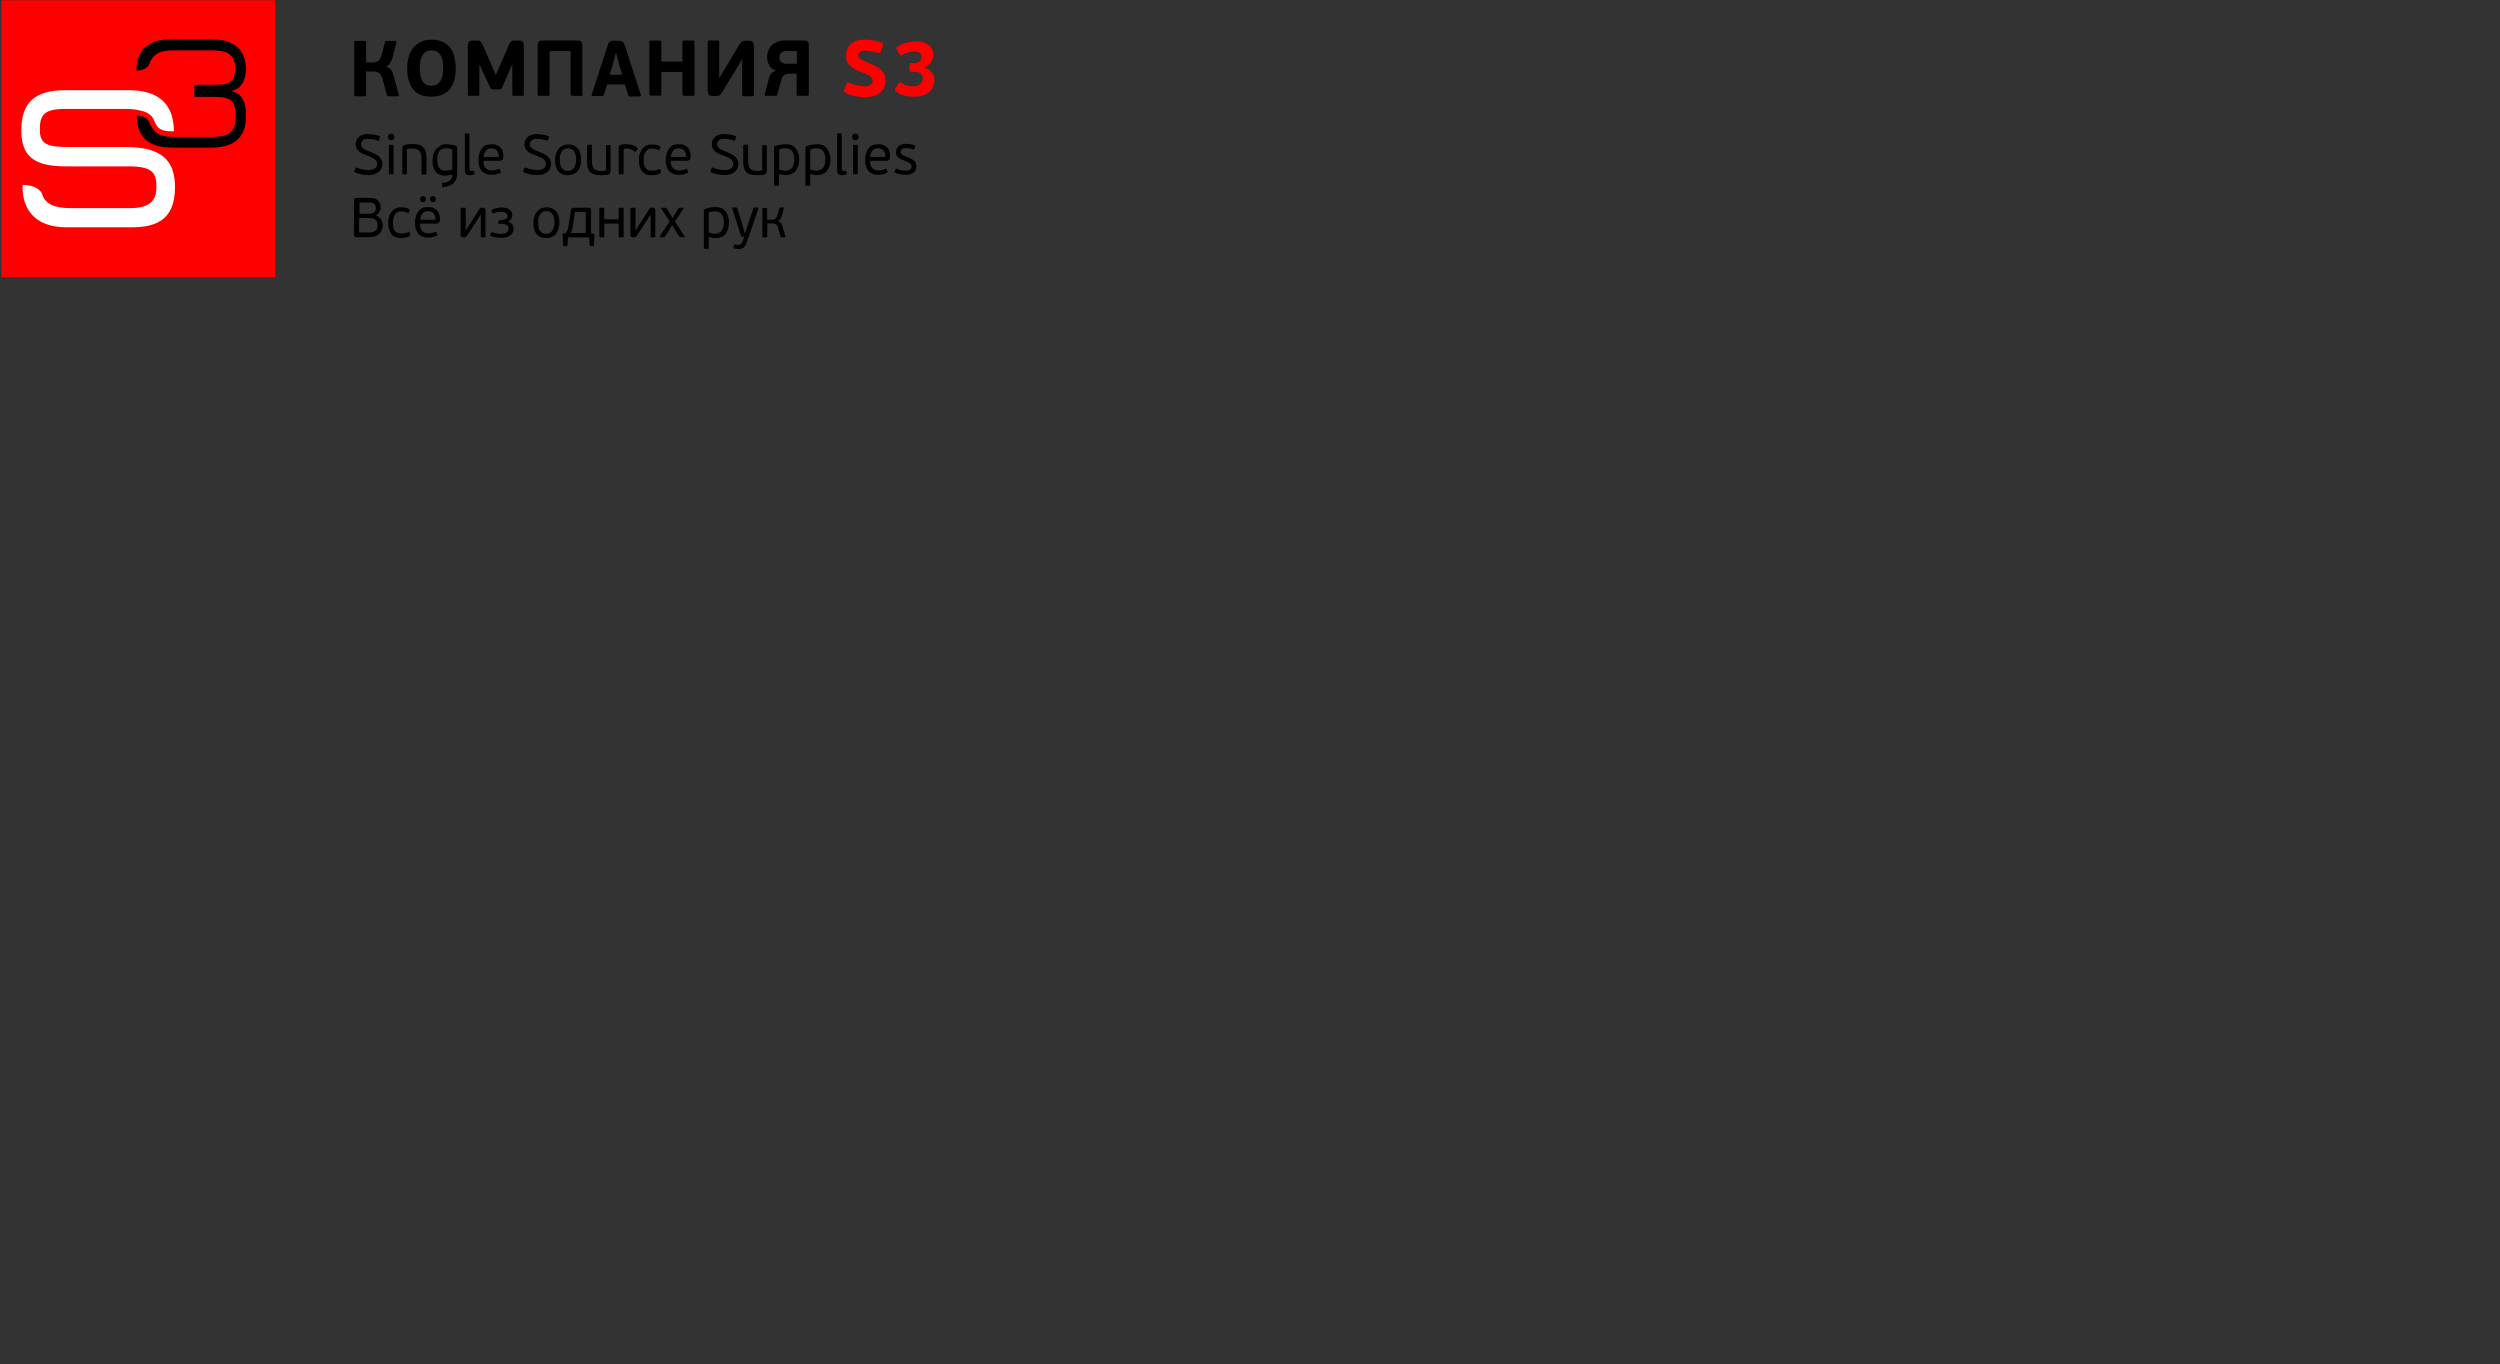 <?xml version="1.0" encoding="UTF-8" standalone="no"?>
<!-- Generator: Adobe Illustrator 23.0.0, SVG Export Plug-In . SVG Version: 6.00 Build 0)  -->

<svg
   version="1.1"
   x="0px"
   y="0px"
   viewBox="0 0 1594 870"
   style="enable-background:new 0 0 1594 870;"
   xml:space="preserve"
   id="svg108"
   sodipodi:docname="logo_v2.svg"
   inkscape:version="1.1.2 (b8e25be833, 2022-02-05)"
   xmlns:inkscape="http://www.inkscape.org/namespaces/inkscape"
   xmlns:sodipodi="http://sodipodi.sourceforge.net/DTD/sodipodi-0.dtd"
   xmlns="http://www.w3.org/2000/svg"
   xmlns:svg="http://www.w3.org/2000/svg"><rect x="0" y="0" width="1594" height="870" fill="#333333" stroke="none"/><sodipodi:namedview
   id="namedview58"
   pagecolor="#ffffff"
   bordercolor="#666666"
   borderopacity="1.0"
   inkscape:pageshadow="2"
   inkscape:pageopacity="0.0"
   inkscape:pagecheckerboard="0"
   showgrid="false"
   inkscape:zoom="1.6072773"
   inkscape:cx="519.82319"
   inkscape:cy="226.15886"
   inkscape:window-width="2560"
   inkscape:window-height="1361"
   inkscape:window-x="-9"
   inkscape:window-y="-9"
   inkscape:window-maximized="1"
   inkscape:current-layer="svg108" /><defs
   id="defs112" />
<style
   type="text/css"
   id="style2">
	.st0{fill:#FF0000;}
	.st1{fill:#FFFFFF;}
</style>
<g
   id="Layer_1">
</g>
<g
   id="Layer_2"
   transform="matrix(1.357,0,0,1.372,-299.194,-770.209)">
	<g
   id="g105">
		<g
   id="g25">
			<path
   d="m 401.8,592.3 c 0.6,0.2 1.2,0.5 1.6,0.8 0.4,0.3 0.8,0.6 1,1 0.3,0.4 0.5,0.8 0.6,1.2 0.2,0.5 0.3,0.9 0.5,1.5 l 2.3,8.5 c 0,0.1 0.1,0.3 0,0.5 0,0.2 -0.2,0.3 -0.5,0.3 H 403 c -0.1,0 -0.3,0 -0.4,-0.1 -0.1,0 -0.3,-0.2 -0.3,-0.4 l -2.2,-7.9 c -0.2,-0.6 -0.4,-1.2 -0.7,-1.6 -0.3,-0.4 -0.6,-0.7 -0.9,-0.9 -0.4,-0.2 -0.8,-0.4 -1.3,-0.5 -0.5,-0.1 -1.1,-0.1 -1.7,-0.1 h -3 v 10.9 c 0,0.3 0,0.4 -0.1,0.5 -0.1,0.1 -0.3,0.1 -0.5,0.1 h -4.3 c -0.2,0 -0.4,0 -0.5,-0.1 -0.1,-0.1 -0.2,-0.2 -0.2,-0.5 V 581 c 0,-0.3 0.1,-0.4 0.2,-0.5 0.1,-0.1 0.3,-0.1 0.5,-0.1 h 4.3 c 0.2,0 0.4,0 0.5,0.1 0.1,0.1 0.1,0.2 0.1,0.5 v 9.4 h 2.9 c 0.4,0 0.8,0 1.2,-0.1 0.4,-0.1 0.8,-0.2 1.2,-0.4 0.4,-0.2 0.8,-0.6 1.1,-1 0.3,-0.4 0.6,-1 0.8,-1.8 l 1.7,-6.2 c 0,-0.2 0.2,-0.4 0.3,-0.4 0.2,0 0.3,-0.1 0.4,-0.1 h 4.1 c 0.3,0 0.5,0.1 0.5,0.3 0,0.2 0,0.3 0,0.5 l -1.7,6.6 c -0.5,2.1 -1.5,3.6 -3.1,4.6 v -0.1 z"
   id="path5" />
			<path
   d="m 434.6,593 c 0,2.1 -0.2,4 -0.7,5.6 -0.5,1.6 -1.2,3 -2.1,4.2 -1,1.2 -2.2,2 -3.6,2.6 -1.4,0.6 -3.2,0.9 -5.1,0.9 -3.8,0 -6.6,-1.1 -8.5,-3.4 -1.8,-2.3 -2.8,-5.6 -2.8,-9.8 0,-2.1 0.3,-3.9 0.8,-5.6 0.5,-1.7 1.3,-3 2.3,-4.2 1,-1.1 2.2,-2 3.6,-2.6 1.4,-0.6 3,-0.9 4.7,-0.9 1.9,0 3.6,0.3 5,0.9 1.4,0.6 2.6,1.5 3.6,2.6 0.9,1.1 1.7,2.5 2.1,4.1 0.4,1.8 0.7,3.6 0.7,5.6 z m -5.9,0.1 c 0,-1.1 -0.1,-2.2 -0.2,-3.2 -0.2,-1 -0.4,-1.9 -0.9,-2.6 -0.4,-0.8 -1,-1.4 -1.7,-1.8 -0.7,-0.5 -1.6,-0.7 -2.8,-0.7 -0.9,0 -1.7,0.2 -2.4,0.6 -0.7,0.4 -1.3,1 -1.7,1.7 -0.5,0.7 -0.8,1.6 -1,2.6 -0.2,1 -0.3,2 -0.3,3.1 0,1.3 0.1,2.5 0.3,3.5 0.2,1 0.5,1.9 0.9,2.6 0.4,0.7 1,1.3 1.7,1.7 0.7,0.4 1.6,0.6 2.7,0.6 1.1,0 1.9,-0.2 2.6,-0.7 0.7,-0.5 1.3,-1.1 1.7,-1.8 0.4,-0.7 0.7,-1.6 0.9,-2.6 0.1,-0.9 0.2,-1.9 0.2,-3 z"
   id="path7" />
			<path
   d="m 461.4,591.2 h -0.2 l -1.5,3.4 -3,6.8 c -0.3,0.6 -0.5,1.1 -0.8,1.3 -0.3,0.2 -0.7,0.3 -1.3,0.3 h -2 c -0.6,0 -1,-0.1 -1.3,-0.3 -0.2,-0.2 -0.5,-0.6 -0.8,-1.3 l -2.3,-4.8 -2.3,-5 h -0.2 v 13.6 c 0,0.3 -0.1,0.6 -0.2,0.6 -0.1,0.1 -0.3,0.1 -0.7,0.1 h -3.7 c -0.3,0 -0.5,0 -0.6,-0.1 -0.1,-0.1 -0.2,-0.3 -0.2,-0.6 v -22.4 c 0,-0.9 0.2,-1.6 0.5,-2 0.4,-0.4 1,-0.6 1.8,-0.6 h 2.1 c 0.7,0 1.2,0.1 1.5,0.4 0.3,0.3 0.6,0.7 0.9,1.3 l 4,9 2.3,5.2 h 0.1 l 2.5,-5.7 3.7,-8.4 c 0.3,-0.7 0.6,-1.1 1,-1.4 0.4,-0.3 0.9,-0.4 1.7,-0.4 h 1.8 c 0.8,0 1.4,0.2 1.8,0.5 0.4,0.3 0.6,1 0.6,1.9 v 22.6 c 0,0.3 -0.1,0.6 -0.2,0.6 -0.1,0.1 -0.3,0.1 -0.7,0.1 H 462 c -0.3,0 -0.5,0 -0.6,-0.1 -0.1,-0.1 -0.2,-0.3 -0.2,-0.6 v -14 z"
   id="path9" />
			<path
   d="m 494.2,605.2 c 0,0.3 0,0.5 -0.1,0.6 -0.1,0.1 -0.3,0.1 -0.7,0.1 h -4 c -0.5,0 -0.8,-0.2 -0.8,-0.7 v -20.1 h -9.9 v 20.1 c 0,0.3 0,0.5 -0.1,0.6 -0.1,0.1 -0.3,0.1 -0.7,0.1 h -4 c -0.5,0 -0.8,-0.2 -0.8,-0.7 v -22.5 c 0,-0.9 0.2,-1.5 0.5,-1.9 0.4,-0.4 1,-0.6 1.8,-0.6 h 16.4 c 0.9,0 1.5,0.2 1.8,0.6 0.3,0.4 0.5,1 0.5,1.9 v 22.5 z"
   id="path11" />
			<path
   d="m 514.1,600.6 h -8.4 l -1.4,4.7 c -0.1,0.2 -0.2,0.4 -0.3,0.5 -0.1,0.1 -0.4,0.2 -0.7,0.2 H 499 c -0.3,0 -0.4,-0.1 -0.5,-0.2 -0.1,-0.1 -0.1,-0.3 0,-0.5 l 7.6,-23 c 0.1,-0.4 0.3,-0.8 0.4,-1 0.2,-0.3 0.3,-0.5 0.6,-0.6 0.2,-0.1 0.5,-0.2 0.7,-0.3 0.3,-0.1 0.6,-0.1 1,-0.1 h 2.2 c 0.4,0 0.8,0 1.1,0.1 0.3,0 0.5,0.1 0.8,0.3 0.2,0.1 0.4,0.4 0.6,0.6 0.2,0.3 0.3,0.6 0.5,1.1 l 7.6,23 c 0,0.1 0,0.3 0,0.5 0,0.2 -0.2,0.3 -0.5,0.3 h -4.4 c -0.3,0 -0.5,0 -0.7,-0.1 -0.2,-0.1 -0.3,-0.2 -0.4,-0.5 z m -7.1,-4.5 h 5.8 l -1.4,-4.7 -1.4,-5.3 h -0.2 l -1.4,5.3 z"
   id="path13" />
			<path
   d="m 546.6,605.8 c -0.1,0.1 -0.3,0.1 -0.7,0.1 H 542 c -0.3,0 -0.5,-0.1 -0.7,-0.2 -0.1,-0.1 -0.2,-0.3 -0.2,-0.6 v -10.3 h -9.9 v 10.3 c 0,0.3 -0.1,0.5 -0.2,0.6 -0.1,0.1 -0.3,0.1 -0.7,0.1 h -3.9 c -0.3,0 -0.5,-0.1 -0.6,-0.2 -0.1,-0.1 -0.2,-0.3 -0.2,-0.6 v -24 c 0,-0.3 0.1,-0.5 0.2,-0.6 0.1,-0.1 0.3,-0.2 0.6,-0.2 h 3.9 c 0.4,0 0.6,0 0.7,0.1 0.1,0.1 0.2,0.3 0.2,0.6 v 9.1 h 9.9 v -9 c 0,-0.3 0.1,-0.5 0.2,-0.6 0.1,-0.1 0.3,-0.2 0.7,-0.2 h 3.9 c 0.4,0 0.6,0 0.7,0.1 0.1,0.1 0.2,0.3 0.2,0.6 V 605 c -0.1,0.5 -0.1,0.7 -0.2,0.8 z"
   id="path15" />
			<path
   d="m 569.2,588.8 -3.3,5.5 -6.2,10.1 c -0.2,0.3 -0.4,0.6 -0.6,0.8 -0.2,0.2 -0.4,0.4 -0.6,0.5 -0.2,0.1 -0.4,0.2 -0.7,0.2 -0.3,0 -0.6,0.1 -0.9,0.1 h -1.5 c -1,0 -1.6,-0.2 -1.9,-0.7 -0.3,-0.5 -0.5,-1.1 -0.5,-1.9 v -22.5 c 0,-0.5 0.3,-0.7 0.8,-0.7 h 3.9 c 0.3,0 0.6,0 0.6,0.1 0.1,0.1 0.1,0.3 0.1,0.6 v 16.5 h 0.2 l 3.1,-5.1 6.3,-10.4 c 0.2,-0.3 0.4,-0.6 0.6,-0.8 0.2,-0.2 0.4,-0.4 0.6,-0.5 0.2,-0.1 0.4,-0.2 0.7,-0.2 0.2,0 0.6,-0.1 0.9,-0.1 h 1.5 c 0.9,0 1.5,0.2 1.9,0.6 0.3,0.4 0.5,1 0.5,2 v 22.5 c 0,0.5 -0.3,0.7 -0.8,0.7 H 570 c -0.3,0 -0.6,0 -0.7,-0.1 -0.1,-0.1 -0.1,-0.3 -0.1,-0.6 v -16.5 0 z"
   id="path17" />
			<path
   d="m 594.9,595.6 h -3.4 c -1.1,0 -2,0.2 -2.6,0.7 -0.6,0.5 -1.1,1.3 -1.4,2.5 -0.1,0.3 -0.2,0.8 -0.4,1.4 -0.1,0.6 -0.3,1.2 -0.5,1.8 -0.2,0.6 -0.3,1.2 -0.5,1.8 -0.1,0.6 -0.3,1.1 -0.3,1.4 -0.1,0.4 -0.3,0.6 -0.6,0.6 -0.3,0.1 -0.6,0.1 -0.9,0.1 h -4 c -0.4,0 -0.6,-0.1 -0.6,-0.4 0,-0.1 0,-0.2 0.1,-0.4 l 1.9,-7.1 c 0.2,-0.9 0.6,-1.7 1,-2.3 0.5,-0.6 1.2,-1.1 2.3,-1.4 v -0.1 c -1.4,-0.5 -2.5,-1.3 -3.1,-2.5 -0.6,-1.1 -1,-2.4 -1,-3.8 0,-1.1 0.2,-2.2 0.6,-3.1 0.4,-0.9 0.9,-1.7 1.6,-2.4 0.7,-0.7 1.6,-1.2 2.6,-1.6 1.1,-0.4 2.2,-0.6 3.6,-0.6 h 9 c 0.9,0 1.5,0.2 1.8,0.6 0.3,0.4 0.4,0.9 0.4,1.7 v 22.8 c 0,0.3 -0.1,0.4 -0.2,0.5 -0.1,0.1 -0.3,0.1 -0.6,0.1 h -4.1 c -0.3,0 -0.6,0 -0.7,-0.1 -0.1,-0.1 -0.1,-0.2 -0.1,-0.5 v -9.7 z m -8.2,-7.5 c 0,0.9 0.3,1.6 0.8,2.1 0.6,0.5 1.4,0.8 2.5,0.8 h 4.9 v -5.9 h -5 c -0.6,0 -1.2,0.1 -1.6,0.3 -0.4,0.2 -0.7,0.4 -1,0.7 -0.2,0.3 -0.4,0.6 -0.5,1 0,0.4 -0.1,0.7 -0.1,1 z"
   id="path19" />
			<path
   class="st0"
   d="m 618,587.3 c 0,-1 0.2,-2 0.5,-2.9 0.4,-0.9 0.9,-1.7 1.6,-2.4 0.7,-0.7 1.6,-1.2 2.7,-1.6 1.1,-0.4 2.4,-0.6 3.9,-0.6 0.7,0 1.4,0 2.1,0.1 0.7,0.1 1.5,0.2 2.2,0.3 0.7,0.1 1.4,0.3 2.1,0.5 0.7,0.2 1.3,0.4 1.8,0.7 0.3,0.1 0.5,0.3 0.5,0.4 0,0.1 0,0.4 -0.1,0.8 l -1,2.8 c -0.1,0.3 -0.2,0.5 -0.4,0.6 -0.1,0 -0.3,0 -0.6,0 -1.2,-0.3 -2.3,-0.6 -3.4,-0.8 -1.1,-0.2 -2.2,-0.3 -3.2,-0.3 -1.1,0 -1.8,0.2 -2.3,0.6 -0.4,0.4 -0.7,0.9 -0.7,1.4 0,0.3 0.1,0.6 0.2,0.9 0.1,0.3 0.4,0.5 0.7,0.8 0.3,0.3 0.8,0.5 1.3,0.8 0.5,0.3 1.2,0.6 2,0.9 1.2,0.5 2.4,1 3.5,1.5 1.1,0.5 2,1.1 2.7,1.7 0.7,0.6 1.3,1.4 1.8,2.2 0.4,0.9 0.6,1.9 0.6,3.1 0,1.3 -0.2,2.4 -0.7,3.4 -0.5,1 -1.1,1.7 -1.9,2.4 -0.8,0.6 -1.8,1.1 -3,1.4 -1.2,0.3 -2.5,0.5 -3.9,0.5 -0.8,0 -1.6,0 -2.5,-0.1 -0.9,-0.1 -1.7,-0.2 -2.5,-0.4 -0.8,-0.2 -1.7,-0.4 -2.5,-0.7 -0.8,-0.3 -1.6,-0.6 -2.2,-1.1 -0.2,-0.1 -0.3,-0.3 -0.3,-0.4 0,-0.1 0,-0.4 0.1,-0.7 l 1.2,-2.9 c 0.1,-0.3 0.3,-0.5 0.4,-0.5 0.1,0 0.4,0 0.6,0.1 0.5,0.2 1,0.4 1.6,0.6 0.6,0.2 1.2,0.4 1.8,0.5 0.6,0.2 1.3,0.3 1.9,0.4 0.6,0.1 1.3,0.2 1.9,0.2 0.8,0 1.4,-0.1 1.9,-0.2 0.5,-0.1 0.9,-0.3 1.2,-0.6 0.3,-0.2 0.5,-0.5 0.7,-0.8 0.1,-0.3 0.2,-0.6 0.2,-1 0,-0.4 -0.1,-0.7 -0.2,-1 -0.1,-0.3 -0.4,-0.6 -0.7,-0.9 -0.3,-0.3 -0.7,-0.6 -1.2,-0.8 -0.5,-0.3 -1.2,-0.5 -2,-0.8 -1.3,-0.5 -2.5,-1 -3.5,-1.5 -1.1,-0.5 -2,-1.1 -2.7,-1.7 -0.8,-0.6 -1.3,-1.3 -1.7,-2.1 -0.3,-0.9 -0.5,-1.8 -0.5,-2.8 z"
   id="path21" />
			<path
   class="st0"
   d="m 655.1,593 c 1.6,0.4 2.7,1.2 3.4,2.2 0.7,1.1 1,2.2 1,3.5 0,1.2 -0.2,2.2 -0.7,3.2 -0.5,1 -1.1,1.8 -2,2.4 -0.8,0.7 -1.9,1.2 -3.1,1.5 -1.2,0.4 -2.5,0.5 -3.9,0.5 -1.7,0 -3.3,-0.2 -4.7,-0.6 -1.4,-0.4 -2.8,-1.1 -3.9,-2 -0.2,-0.2 -0.3,-0.3 -0.3,-0.5 0,-0.1 0,-0.3 0.2,-0.5 l 1.6,-2.6 c 0.2,-0.3 0.3,-0.4 0.5,-0.5 0.2,0 0.4,0 0.7,0.2 0.9,0.6 1.8,1.1 2.8,1.3 1,0.3 1.9,0.4 2.8,0.4 1.5,0 2.6,-0.3 3.4,-1 0.8,-0.7 1.2,-1.6 1.2,-2.8 0,-0.8 -0.3,-1.5 -1,-2.1 -0.6,-0.6 -1.6,-0.9 -3,-0.9 h -1 c -0.6,0 -1,-0.1 -1.1,-0.2 -0.1,-0.1 -0.2,-0.5 -0.2,-1 V 592 c 0,-0.6 0.1,-0.9 0.2,-1.1 0.1,-0.2 0.4,-0.2 0.8,-0.2 h 1.1 c 1.2,0 2,-0.3 2.7,-0.8 0.6,-0.5 0.9,-1.2 0.9,-2.1 0,-0.5 -0.1,-0.9 -0.3,-1.2 -0.2,-0.3 -0.5,-0.6 -0.8,-0.8 -0.3,-0.2 -0.7,-0.3 -1.1,-0.4 -0.4,-0.1 -0.8,-0.1 -1.3,-0.1 -0.9,0 -1.8,0.1 -2.8,0.4 -1,0.3 -1.9,0.7 -2.7,1.2 -0.3,0.2 -0.6,0.3 -0.7,0.3 -0.2,0 -0.3,-0.2 -0.5,-0.4 l -1.5,-2.5 c -0.1,-0.2 -0.2,-0.4 -0.2,-0.5 0,-0.1 0.1,-0.3 0.3,-0.5 0.6,-0.5 1.2,-0.9 1.9,-1.2 0.7,-0.3 1.4,-0.6 2.2,-0.8 0.7,-0.2 1.5,-0.4 2.3,-0.5 0.8,-0.1 1.5,-0.2 2.2,-0.2 1.1,0 2.2,0.1 3.2,0.3 1,0.2 1.9,0.6 2.7,1.1 0.8,0.5 1.4,1.2 1.9,2 0.5,0.8 0.7,1.8 0.7,3 0,0.6 -0.1,1.2 -0.3,1.7 -0.2,0.6 -0.4,1.1 -0.8,1.6 -0.3,0.5 -0.8,0.9 -1.2,1.3 -0.5,0.4 -1,0.7 -1.6,0.9 z"
   id="path23" />
		</g>
		<rect
   x="221.1"
   y="561.5"
   class="st0"
   width="128.7"
   height="128.7"
   id="rect27" />
		<g
   id="g33">
			<path
   class="st1"
   d="m 285.1,612.5 c 0.2,0 0.4,0.1 0.6,0.1 l 0.4,0.1 c 2.5,0.4 4.3,1.3 5.5,2.6 0.6,0.6 1.1,1.4 1.4,2.3 0.1,0.2 0.1,0.3 0.2,0.5 0.3,0.7 0.7,1.4 1.2,2 0.1,0.1 0.2,0.2 0.2,0.3 0,0 0.1,0.1 0.1,0.1 0.1,0.1 0.1,0.1 0.2,0.2 v 0 c 0.1,0 0.1,0.1 0.1,0.1 1.7,1.4 4.1,1.6 6.2,1.6 0.1,0 0.2,0 0.3,0 h 0.7 c -0.1,-12.7 -7.1,-19.1 -21.3,-19.1 h -29.8 c -14.2,0 -20.6,5.7 -20.6,18.6 0,12.1 5.9,16.8 20.9,16.8 h 29.7 c 11,0 12.9,3.1 12.9,9.5 0,6.9 -3.7,9.9 -12.5,9.9 h -27.9 c -7.5,0 -11.7,-1.9 -13.2,-6.1 0,-0.1 -0.1,-0.2 -0.1,-0.3 v 0 c 0,0 0,0 0,-0.1 -0.2,-0.6 -1.8,-4.2 -9.2,-4.3 v 0.2 1.2 0.8 c 0.5,11.1 7.9,17.5 20.4,17.5 H 282 c 10.2,0 20.7,-2.2 20.7,-18.6 0,-9 -3.3,-14.4 -10.4,-16.9 l -0.3,-0.1 c -0.3,-0.1 -0.6,-0.2 -0.8,-0.3 -3,-0.9 -6.8,-1.4 -11.8,-1.4 H 253 c -10.2,0 -13.8,-1.2 -13.8,-8 0,-6.7 1.7,-9.7 11.9,-9.7 h 28.4 c 1.8,0 3.3,0.1 4.7,0.3 v 0 z"
   id="path29" />
			<path
   d="m 329.2,603.7 c 0,-0.3 6.4,-0.1 6.9,-10.2 V 593 c -0.6,-10.7 -8,-13.4 -17,-13.4 h -17.8 c -10.8,0 -16.8,4.7 -16.7,14.7 l 1.3,-0.2 c 1.9,-0.3 3.2,-0.9 4,-1.8 0.4,-0.4 0.7,-0.9 0.9,-1.6 l 0.1,-0.2 c 0.3,-0.7 0.6,-1.3 1,-1.9 0.1,-0.1 0.2,-0.3 0.3,-0.4 1.9,-2.5 5.2,-3.4 9.2,-3.4 h 2.5 16.4 c 7.2,0 10.4,2 10.8,8.2 v 0 0.4 0 c -0.4,7 -3.9,7.4 -10.8,7.4 h -8.5 v 5.6 h 8.5 c 7.3,0 10.9,0.6 10.9,8.8 0,7.5 -3,9.8 -10.9,9.8 h -16.5 v 0 h -2 c -0.1,0 -0.1,0 -0.2,0 h -0.2 c 0,0 0,0 0,0 -2.5,0 -5.4,-0.3 -7.7,-2.2 l -0.2,-0.2 c -0.1,-0.1 -0.2,-0.2 -0.3,-0.3 -0.1,-0.1 -0.1,-0.1 -0.2,-0.2 -0.1,-0.1 -0.2,-0.2 -0.3,-0.4 -0.8,-0.8 -1.4,-1.8 -1.8,-2.9 l -0.1,-0.2 c -0.2,-0.7 -0.5,-1.2 -0.9,-1.6 -0.8,-0.9 -2.1,-1.5 -4,-1.8 l -1.2,-0.2 c 0,10.8 6.5,15 16.8,15 H 319 c 9.5,0 17.1,-2.9 17.1,-14.9 0.1,-11.3 -6.9,-11.1 -6.9,-11.4 z"
   id="path31" />
		</g>
		<g
   id="g75">
			<path
   d="m 400.1,637.5 c 0,0.9 -0.2,1.6 -0.5,2.3 -0.3,0.6 -0.8,1.2 -1.4,1.6 -0.6,0.4 -1.3,0.8 -2,1 -0.8,0.2 -1.6,0.3 -2.5,0.3 -0.5,0 -1,0 -1.6,-0.1 -0.6,0 -1.1,-0.1 -1.7,-0.2 -0.6,-0.1 -1.1,-0.2 -1.7,-0.4 -0.6,-0.2 -1.1,-0.4 -1.6,-0.7 -0.2,-0.1 -0.2,-0.3 -0.1,-0.5 l 0.6,-1.4 c 0.1,-0.2 0.2,-0.2 0.4,-0.2 0.9,0.4 1.8,0.7 2.8,0.9 1,0.2 1.9,0.3 2.7,0.3 1.3,0 2.4,-0.2 3.1,-0.7 0.7,-0.5 1.1,-1.2 1.1,-2.2 0,-0.5 -0.1,-0.8 -0.3,-1.2 -0.2,-0.3 -0.5,-0.7 -0.8,-0.9 -0.4,-0.3 -0.8,-0.6 -1.3,-0.8 -0.5,-0.3 -1.2,-0.5 -1.9,-0.8 -1,-0.3 -1.8,-0.7 -2.5,-1 -0.7,-0.3 -1.3,-0.7 -1.8,-1.1 -0.5,-0.4 -0.8,-0.9 -1.1,-1.4 -0.2,-0.5 -0.4,-1.1 -0.4,-1.8 0,-1.4 0.5,-2.6 1.5,-3.5 1,-0.9 2.4,-1.3 4.3,-1.3 0.9,0 1.8,0.1 2.8,0.2 1,0.2 1.9,0.4 2.7,0.8 0.2,0.1 0.3,0.2 0.2,0.4 l -0.6,1.5 c -0.1,0.1 -0.1,0.2 -0.1,0.2 0,0 -0.1,0 -0.2,0 -0.9,-0.3 -1.7,-0.6 -2.5,-0.7 -0.8,-0.1 -1.6,-0.2 -2.3,-0.2 -1,0 -1.9,0.2 -2.4,0.7 -0.6,0.5 -0.9,1.1 -0.9,1.8 0,0.4 0.1,0.8 0.3,1.1 0.2,0.3 0.5,0.6 0.8,0.9 0.4,0.3 0.8,0.5 1.4,0.8 0.6,0.2 1.3,0.5 2,0.8 0.7,0.3 1.4,0.6 2.1,0.9 0.7,0.3 1.2,0.7 1.7,1.1 0.5,0.4 0.9,0.9 1.2,1.5 0.4,0.5 0.5,1.2 0.5,2 z"
   id="path35" />
			<path
   d="m 405.8,625 c 0,0.4 -0.1,0.8 -0.4,1.1 -0.3,0.3 -0.7,0.4 -1.1,0.4 -0.4,0 -0.8,-0.1 -1.1,-0.4 -0.3,-0.3 -0.5,-0.7 -0.5,-1.1 0,-0.4 0.2,-0.8 0.5,-1.1 0.3,-0.3 0.7,-0.4 1.1,-0.4 0.4,0 0.8,0.1 1.1,0.4 0.2,0.3 0.4,0.7 0.4,1.1 z m -0.4,17 c 0,0.2 0,0.3 -0.1,0.3 -0.1,0 -0.2,0.1 -0.3,0.1 h -1.4 c -0.1,0 -0.2,0 -0.3,-0.1 -0.1,0 -0.1,-0.2 -0.1,-0.3 v -12.9 c 0,-0.2 0,-0.3 0.1,-0.3 0.1,0 0.2,-0.1 0.3,-0.1 h 1.4 c 0.2,0 0.3,0 0.3,0.1 0.1,0 0.1,0.2 0.1,0.3 z"
   id="path37" />
			<path
   d="m 420.6,642.4 c -0.1,0 -0.2,0.1 -0.3,0.1 h -1.4 c -0.1,0 -0.2,0 -0.3,-0.1 -0.1,0 -0.1,-0.2 -0.1,-0.3 v -6.9 c 0,-0.8 -0.1,-1.5 -0.2,-2.1 -0.1,-0.6 -0.4,-1.1 -0.7,-1.5 -0.3,-0.4 -0.8,-0.7 -1.3,-0.9 -0.5,-0.2 -1.2,-0.3 -2.1,-0.3 -0.2,0 -0.5,0 -1,0 -0.5,0 -1,0.1 -1.5,0.2 V 642 c 0,0.2 0,0.3 -0.1,0.3 -0.1,0 -0.2,0.1 -0.3,0.1 h -1.4 c -0.1,0 -0.2,0 -0.3,-0.1 -0.1,0 -0.1,-0.2 -0.1,-0.3 v -11.4 c 0,-0.6 0.1,-1.1 0.4,-1.4 0.2,-0.3 0.7,-0.5 1.3,-0.6 0.2,0 0.4,-0.1 0.7,-0.1 0.3,0 0.6,-0.1 0.9,-0.1 0.3,0 0.6,0 0.9,-0.1 0.3,0 0.5,0 0.8,0 1.1,0 2.1,0.1 2.9,0.4 0.8,0.2 1.5,0.6 2,1.2 0.5,0.5 0.9,1.2 1.1,2.1 0.2,0.8 0.4,1.8 0.4,3 v 7 c -0.2,0.2 -0.3,0.3 -0.3,0.4 z"
   id="path39" />
			<path
   d="m 429.9,628.4 c 0.8,0 1.7,0.1 2.6,0.2 0.9,0.1 1.7,0.3 2.5,0.7 0.2,0.1 0.3,0.3 0.3,0.5 v 11.6 c 0,1.2 -0.1,2.2 -0.4,3 -0.3,0.8 -0.7,1.5 -1.2,2 -0.6,0.5 -1.2,1 -2.1,1.3 -0.8,0.3 -1.8,0.5 -2.9,0.7 -0.1,0 -0.2,0 -0.3,0 -0.1,0 -0.1,-0.1 -0.1,-0.3 l -0.2,-1.4 c 0,-0.2 0.1,-0.3 0.3,-0.3 0.7,-0.1 1.4,-0.2 2,-0.4 0.6,-0.2 1,-0.4 1.4,-0.7 0.4,-0.3 0.7,-0.7 0.9,-1.1 0.2,-0.4 0.3,-1 0.3,-1.6 v -0.2 c -0.6,0.2 -1.2,0.3 -1.8,0.4 -0.7,0.1 -1.2,0.2 -1.7,0.2 -1,0 -1.9,-0.2 -2.6,-0.5 -0.7,-0.3 -1.4,-0.8 -1.8,-1.4 -0.4,-0.6 -0.8,-1.3 -1.1,-2.2 -0.2,-0.9 -0.3,-1.8 -0.3,-2.8 0,-1.1 0.1,-2 0.4,-2.9 0.3,-0.9 0.6,-1.7 1.1,-2.3 0.5,-0.6 1.2,-1.2 2,-1.5 0.6,-0.8 1.6,-1 2.7,-1 z m 3.1,2.4 c -0.5,-0.2 -1,-0.3 -1.6,-0.4 -0.6,-0.1 -1,-0.1 -1.4,-0.1 -0.6,0 -1.2,0.1 -1.7,0.3 -0.5,0.2 -0.9,0.5 -1.3,0.9 -0.4,0.4 -0.6,1 -0.8,1.6 -0.2,0.7 -0.3,1.5 -0.3,2.4 0,1.7 0.3,3 1,3.9 0.7,0.9 1.6,1.3 2.8,1.3 0.3,0 0.8,0 1.4,-0.1 0.6,-0.1 1.2,-0.2 1.9,-0.4 z"
   id="path41" />
			<path
   d="m 443.5,642.2 c 0,0.1 -0.1,0.1 -0.2,0.2 -0.3,0.1 -0.6,0.2 -1,0.3 -0.4,0 -0.7,0.1 -1,0.1 -0.9,0 -1.5,-0.2 -1.9,-0.6 -0.4,-0.4 -0.5,-1.1 -0.5,-2 v -16.4 c 0,-0.2 0,-0.3 0.1,-0.3 0.1,0 0.2,-0.1 0.3,-0.1 h 1.4 c 0.2,0 0.3,0 0.3,0.1 0.1,0 0.1,0.2 0.1,0.3 v 15.8 c 0,0.5 0.1,0.8 0.2,1 0.1,0.2 0.4,0.2 0.7,0.2 0.2,0 0.3,0 0.5,0 0.2,0 0.3,0 0.4,0 0.1,0 0.2,0 0.3,0 0.1,0 0.1,0.1 0.1,0.2 l 0.1,1 c 0.2,0.1 0.2,0.2 0.1,0.2 z"
   id="path43" />
			<path
   d="m 451.3,628.4 c 1,0 1.9,0.1 2.6,0.4 0.7,0.3 1.3,0.7 1.8,1.2 0.5,0.5 0.8,1.1 1,1.8 0.2,0.7 0.3,1.5 0.3,2.3 0,0.4 -0.1,0.8 -0.2,1 -0.1,0.3 -0.2,0.5 -0.4,0.6 -0.2,0.1 -0.4,0.3 -0.6,0.3 -0.2,0.1 -0.5,0.1 -0.7,0.1 h -7.5 c 0,0.8 0.1,1.5 0.3,2.1 0.2,0.6 0.5,1 0.9,1.4 0.4,0.4 0.8,0.6 1.3,0.8 0.5,0.2 1,0.2 1.6,0.2 0.6,0 1.1,-0.1 1.7,-0.2 0.6,-0.1 1,-0.3 1.4,-0.5 0.2,-0.1 0.4,-0.1 0.5,0.1 l 0.5,1.1 c 0.1,0.2 0.1,0.4 -0.2,0.5 -0.6,0.4 -1.3,0.6 -2,0.8 -0.7,0.1 -1.4,0.2 -2.1,0.2 -1,0 -1.9,-0.1 -2.6,-0.4 -0.8,-0.3 -1.4,-0.7 -2,-1.3 -0.5,-0.6 -1,-1.3 -1.2,-2.2 -0.3,-0.9 -0.4,-2 -0.4,-3.2 0,-1.2 0.2,-2.2 0.5,-3.1 0.3,-0.9 0.7,-1.7 1.3,-2.3 0.5,-0.6 1.2,-1.1 1.9,-1.4 0.7,-0.1 1.5,-0.3 2.3,-0.3 z m 3.6,6 c 0,-0.5 -0.1,-1.1 -0.2,-1.6 -0.1,-0.5 -0.3,-0.9 -0.6,-1.3 -0.3,-0.4 -0.6,-0.7 -1.1,-0.9 -0.5,-0.2 -1,-0.3 -1.7,-0.3 -0.6,0 -1.1,0.1 -1.5,0.3 -0.4,0.2 -0.8,0.5 -1.1,0.9 -0.3,0.4 -0.5,0.8 -0.7,1.3 -0.2,0.5 -0.3,1 -0.3,1.5 h 7.2 z"
   id="path45" />
			<path
   d="m 479.4,637.5 c 0,0.9 -0.2,1.6 -0.5,2.3 -0.3,0.6 -0.8,1.2 -1.4,1.6 -0.6,0.4 -1.3,0.8 -2,1 -0.8,0.2 -1.6,0.3 -2.5,0.3 -0.5,0 -1,0 -1.6,-0.1 -0.6,0 -1.1,-0.1 -1.7,-0.2 -0.6,-0.1 -1.1,-0.2 -1.7,-0.4 -0.6,-0.2 -1.1,-0.4 -1.6,-0.7 -0.2,-0.1 -0.2,-0.3 -0.1,-0.5 l 0.6,-1.4 c 0.1,-0.2 0.2,-0.2 0.4,-0.2 0.9,0.4 1.8,0.7 2.8,0.9 1,0.2 1.9,0.3 2.7,0.3 1.3,0 2.4,-0.2 3.1,-0.7 0.7,-0.5 1.1,-1.2 1.1,-2.2 0,-0.5 -0.1,-0.8 -0.3,-1.2 -0.2,-0.3 -0.5,-0.7 -0.8,-0.9 -0.4,-0.3 -0.8,-0.6 -1.3,-0.8 -0.5,-0.3 -1.2,-0.5 -1.9,-0.8 -1,-0.3 -1.8,-0.7 -2.5,-1 -0.7,-0.3 -1.3,-0.7 -1.8,-1.1 -0.5,-0.4 -0.8,-0.9 -1.1,-1.4 -0.2,-0.5 -0.4,-1.1 -0.4,-1.8 0,-1.4 0.5,-2.6 1.5,-3.5 1,-0.9 2.4,-1.3 4.3,-1.3 0.9,0 1.8,0.1 2.8,0.2 1,0.2 1.9,0.4 2.7,0.8 0.2,0.1 0.3,0.2 0.2,0.4 l -0.6,1.5 c -0.1,0.1 -0.1,0.2 -0.1,0.2 0,0 -0.1,0 -0.2,0 -0.9,-0.3 -1.7,-0.6 -2.5,-0.7 -0.8,-0.1 -1.6,-0.2 -2.3,-0.2 -1,0 -1.9,0.2 -2.4,0.7 -0.6,0.5 -0.9,1.1 -0.9,1.8 0,0.4 0.1,0.8 0.3,1.1 0.2,0.3 0.5,0.6 0.8,0.9 0.4,0.3 0.8,0.5 1.4,0.8 0.6,0.2 1.3,0.5 2,0.8 0.7,0.3 1.4,0.6 2.1,0.9 0.7,0.3 1.2,0.7 1.7,1.1 0.5,0.4 0.9,0.9 1.2,1.5 0.4,0.5 0.5,1.2 0.5,2 z"
   id="path47" />
			<path
   d="m 493.5,635.5 c 0,2.3 -0.5,4.1 -1.6,5.4 -1.1,1.2 -2.6,1.9 -4.6,1.9 -2,0 -3.5,-0.6 -4.5,-1.8 -1,-1.2 -1.5,-3 -1.5,-5.3 0,-1.2 0.2,-2.2 0.5,-3.1 0.3,-0.9 0.7,-1.6 1.3,-2.2 0.5,-0.6 1.2,-1.1 1.9,-1.4 0.7,-0.3 1.6,-0.5 2.4,-0.5 2,0 3.5,0.6 4.5,1.9 1.1,1.1 1.6,2.9 1.6,5.1 z m -2.3,0.1 c 0,-0.7 -0.1,-1.3 -0.2,-2 -0.1,-0.6 -0.3,-1.2 -0.6,-1.7 -0.3,-0.5 -0.7,-0.9 -1.2,-1.2 -0.5,-0.3 -1.1,-0.4 -1.9,-0.4 -0.7,0 -1.2,0.1 -1.7,0.4 -0.5,0.3 -0.9,0.7 -1.2,1.1 -0.3,0.5 -0.5,1 -0.7,1.6 -0.2,0.6 -0.2,1.3 -0.2,2 0,0.8 0.1,1.5 0.2,2.2 0.1,0.7 0.3,1.2 0.6,1.7 0.3,0.5 0.7,0.8 1.2,1.1 0.5,0.3 1.1,0.4 1.8,0.4 0.7,0 1.3,-0.1 1.8,-0.4 0.5,-0.3 0.9,-0.7 1.2,-1.2 0.3,-0.5 0.5,-1 0.6,-1.7 0.3,-0.6 0.3,-1.3 0.3,-1.9 z"
   id="path49" />
			<path
   d="m 496.5,628.7 c 0.1,0 0.2,-0.1 0.3,-0.1 h 1.4 c 0.1,0 0.2,0 0.3,0.1 0.1,0 0.1,0.2 0.1,0.3 v 7 c 0,0.8 0.1,1.5 0.2,2.1 0.1,0.6 0.3,1.1 0.6,1.5 0.3,0.4 0.7,0.7 1.2,0.9 0.5,0.2 1.2,0.3 2.1,0.3 0.2,0 0.5,0 1,0 0.4,0 1,-0.1 1.5,-0.2 v -11.4 c 0,-0.2 0,-0.3 0.1,-0.3 0.1,0 0.2,-0.1 0.3,-0.1 h 1.4 c 0.1,0 0.2,0 0.3,0.1 0.1,0 0.1,0.2 0.1,0.3 v 11.4 c 0,1.1 -0.5,1.8 -1.6,2 -0.2,0 -0.5,0.1 -0.8,0.1 -0.3,0 -0.6,0 -0.9,0.1 -0.3,0 -0.6,0 -0.9,0 -0.3,0 -0.5,0 -0.7,0 -1.1,0 -2.1,-0.1 -2.9,-0.4 -0.8,-0.2 -1.4,-0.6 -1.9,-1.1 -0.5,-0.5 -0.8,-1.2 -1.1,-2 -0.2,-0.8 -0.3,-1.8 -0.3,-3 v -7.1 c 0.1,-0.3 0.2,-0.4 0.2,-0.5 z"
   id="path51" />
			<path
   d="m 519.1,631.9 c -0.1,0.1 -0.2,0.2 -0.2,0.1 -0.1,0 -0.1,-0.1 -0.2,-0.1 -0.5,-0.5 -1,-0.8 -1.7,-1.1 -0.6,-0.3 -1.3,-0.4 -2,-0.4 -0.5,0 -1,0.1 -1.5,0.2 V 642 c 0,0.2 0,0.3 -0.1,0.3 -0.1,0 -0.2,0.1 -0.3,0.1 h -1.5 c -0.1,0 -0.2,0 -0.3,-0.1 -0.1,0 -0.1,-0.2 -0.1,-0.3 v -11.5 c 0,-0.6 0.1,-1.1 0.3,-1.4 0.2,-0.3 0.7,-0.5 1.3,-0.6 0.4,0 0.7,-0.1 1,-0.1 0.3,0 0.7,0 1,0 1,0 2,0.1 2.9,0.4 0.9,0.3 1.7,0.7 2.4,1.4 0.1,0.1 0.1,0.3 0,0.4 z"
   id="path53" />
			<path
   d="m 527,640.7 c 0.6,0 1.2,-0.1 1.7,-0.2 0.6,-0.2 1,-0.3 1.4,-0.5 0.2,-0.1 0.3,-0.1 0.3,-0.1 0.1,0 0.1,0.1 0.2,0.2 l 0.5,1.1 c 0.1,0.2 0.1,0.4 -0.1,0.6 -0.7,0.4 -1.4,0.6 -2.2,0.8 -0.8,0.1 -1.5,0.2 -2.2,0.2 -1.9,0 -3.4,-0.6 -4.4,-1.8 -1,-1.2 -1.5,-2.9 -1.5,-5.2 0,-1.1 0.1,-2.1 0.4,-3 0.3,-0.9 0.7,-1.7 1.2,-2.3 0.5,-0.6 1.2,-1.1 1.9,-1.5 0.8,-0.3 1.6,-0.5 2.6,-0.5 0.7,0 1.4,0.1 2,0.2 0.6,0.1 1.3,0.4 1.8,0.7 0.2,0.1 0.3,0.3 0.2,0.5 l -0.5,1.1 c -0.1,0.1 -0.1,0.2 -0.2,0.2 -0.1,0 -0.2,0 -0.3,-0.1 -0.4,-0.2 -0.9,-0.3 -1.4,-0.5 -0.5,-0.1 -1,-0.2 -1.6,-0.2 -0.7,0 -1.3,0.1 -1.8,0.4 -0.5,0.3 -0.9,0.7 -1.2,1.2 -0.3,0.5 -0.6,1 -0.7,1.7 -0.1,0.6 -0.2,1.3 -0.2,2 0,0.7 0.1,1.3 0.2,2 0.1,0.6 0.3,1.1 0.6,1.6 0.3,0.5 0.7,0.8 1.2,1.1 0.7,0.2 1.3,0.3 2.1,0.3 z"
   id="path55" />
			<path
   d="m 539.3,628.4 c 1,0 1.9,0.1 2.6,0.4 0.7,0.3 1.3,0.7 1.8,1.2 0.5,0.5 0.8,1.1 1,1.8 0.2,0.7 0.3,1.5 0.3,2.3 0,0.4 -0.1,0.8 -0.2,1 -0.1,0.3 -0.2,0.5 -0.4,0.6 -0.2,0.1 -0.4,0.3 -0.6,0.3 -0.2,0.1 -0.5,0.1 -0.7,0.1 h -7.5 c 0,0.8 0.1,1.5 0.3,2.1 0.2,0.6 0.5,1 0.9,1.4 0.4,0.4 0.8,0.6 1.3,0.8 0.5,0.2 1,0.2 1.6,0.2 0.6,0 1.1,-0.1 1.7,-0.2 0.6,-0.1 1,-0.3 1.4,-0.5 0.2,-0.1 0.4,-0.1 0.5,0.1 l 0.5,1.1 c 0.1,0.2 0.1,0.4 -0.2,0.5 -0.6,0.4 -1.3,0.6 -2,0.8 -0.7,0.1 -1.4,0.2 -2.1,0.2 -1,0 -1.9,-0.1 -2.6,-0.4 -0.8,-0.3 -1.4,-0.7 -2,-1.3 -0.6,-0.6 -1,-1.3 -1.2,-2.2 -0.3,-0.9 -0.4,-2 -0.4,-3.2 0,-1.2 0.2,-2.2 0.5,-3.1 0.3,-0.9 0.7,-1.7 1.3,-2.3 0.5,-0.6 1.2,-1.1 1.9,-1.4 0.6,-0.1 1.4,-0.3 2.3,-0.3 z m 3.6,6 c 0,-0.5 -0.1,-1.1 -0.2,-1.6 -0.1,-0.5 -0.3,-0.9 -0.6,-1.3 -0.3,-0.4 -0.6,-0.7 -1.1,-0.9 -0.5,-0.2 -1,-0.3 -1.7,-0.3 -0.6,0 -1.1,0.1 -1.5,0.3 -0.4,0.2 -0.8,0.5 -1.1,0.9 -0.3,0.4 -0.5,0.8 -0.7,1.3 -0.2,0.5 -0.3,1 -0.3,1.5 h 7.2 z"
   id="path57" />
			<path
   d="m 567.4,637.5 c 0,0.9 -0.2,1.6 -0.5,2.3 -0.3,0.6 -0.8,1.2 -1.4,1.6 -0.6,0.4 -1.3,0.8 -2,1 -0.8,0.2 -1.6,0.3 -2.5,0.3 -0.5,0 -1,0 -1.6,-0.1 -0.6,0 -1.1,-0.1 -1.7,-0.2 -0.6,-0.1 -1.1,-0.2 -1.7,-0.4 -0.6,-0.2 -1.1,-0.4 -1.6,-0.7 -0.2,-0.1 -0.2,-0.3 -0.1,-0.5 l 0.6,-1.4 c 0.1,-0.2 0.2,-0.2 0.4,-0.2 0.9,0.4 1.8,0.7 2.8,0.9 1,0.2 1.9,0.3 2.7,0.3 1.3,0 2.4,-0.2 3.1,-0.7 0.7,-0.5 1.1,-1.2 1.1,-2.2 0,-0.5 -0.1,-0.8 -0.3,-1.2 -0.2,-0.3 -0.5,-0.7 -0.8,-0.9 -0.4,-0.3 -0.8,-0.6 -1.3,-0.8 -0.5,-0.3 -1.2,-0.5 -1.9,-0.8 -1,-0.3 -1.8,-0.7 -2.5,-1 -0.7,-0.3 -1.3,-0.7 -1.8,-1.1 -0.5,-0.4 -0.8,-0.9 -1.1,-1.4 -0.2,-0.5 -0.4,-1.1 -0.4,-1.8 0,-1.4 0.5,-2.6 1.5,-3.5 1,-0.9 2.4,-1.3 4.3,-1.3 0.9,0 1.8,0.1 2.8,0.2 1,0.2 1.9,0.4 2.7,0.8 0.2,0.1 0.3,0.2 0.2,0.4 l -0.6,1.5 c -0.1,0.1 -0.1,0.2 -0.1,0.2 0,0 -0.1,0 -0.2,0 -0.9,-0.3 -1.7,-0.6 -2.5,-0.7 -0.8,-0.1 -1.6,-0.2 -2.3,-0.2 -1,0 -1.9,0.2 -2.4,0.7 -0.6,0.5 -0.9,1.1 -0.9,1.8 0,0.4 0.1,0.8 0.3,1.1 0.2,0.3 0.5,0.6 0.8,0.9 0.4,0.3 0.8,0.5 1.4,0.8 0.6,0.2 1.3,0.5 2,0.8 0.7,0.3 1.4,0.6 2.1,0.9 0.7,0.3 1.2,0.7 1.7,1.1 0.5,0.4 0.9,0.9 1.2,1.5 0.3,0.5 0.5,1.2 0.5,2 z"
   id="path59" />
			<path
   d="m 569.9,628.7 c 0.1,0 0.2,-0.1 0.3,-0.1 h 1.4 c 0.1,0 0.2,0 0.3,0.1 0.1,0 0.1,0.2 0.1,0.3 v 7 c 0,0.8 0.1,1.5 0.2,2.1 0.1,0.6 0.3,1.1 0.6,1.5 0.3,0.4 0.7,0.7 1.2,0.9 0.5,0.2 1.2,0.3 2.1,0.3 0.2,0 0.5,0 1,0 0.4,0 1,-0.1 1.5,-0.2 v -11.4 c 0,-0.2 0,-0.3 0.1,-0.3 0.1,0 0.2,-0.1 0.3,-0.1 h 1.4 c 0.1,0 0.2,0 0.3,0.1 0.1,0 0.1,0.2 0.1,0.3 v 11.4 c 0,1.1 -0.5,1.8 -1.6,2 -0.2,0 -0.5,0.1 -0.8,0.1 -0.3,0 -0.6,0 -0.9,0.1 -0.3,0 -0.6,0 -0.9,0 -0.3,0 -0.5,0 -0.7,0 -1.1,0 -2.1,-0.1 -2.9,-0.4 -0.8,-0.2 -1.4,-0.6 -1.9,-1.1 -0.5,-0.5 -0.8,-1.2 -1.1,-2 -0.2,-0.8 -0.3,-1.8 -0.3,-3 v -7.1 c 0.1,-0.3 0.1,-0.4 0.2,-0.5 z"
   id="path61" />
			<path
   d="m 596,635.5 c 0,1 -0.1,1.9 -0.4,2.8 -0.3,0.9 -0.6,1.6 -1.1,2.3 -0.5,0.7 -1.1,1.2 -1.9,1.5 -0.8,0.4 -1.7,0.6 -2.7,0.6 -0.5,0 -1,0 -1.6,-0.1 -0.6,-0.1 -1.2,-0.2 -1.8,-0.4 v 5.1 c 0,0.2 0,0.3 -0.1,0.3 -0.1,0 -0.2,0.1 -0.3,0.1 h -1.5 c -0.1,0 -0.2,0 -0.3,-0.1 -0.1,0 -0.1,-0.1 -0.1,-0.3 v -17.5 c 0,-0.2 0.1,-0.4 0.3,-0.4 0.9,-0.4 1.8,-0.6 2.7,-0.8 0.9,-0.1 1.8,-0.2 2.6,-0.2 1,0 2,0.2 2.7,0.5 0.8,0.4 1.4,0.9 1.9,1.5 0.5,0.6 0.9,1.4 1.1,2.3 0.4,0.9 0.5,1.8 0.5,2.8 z m -2.3,0 c 0,-1 -0.1,-1.8 -0.3,-2.4 -0.2,-0.7 -0.5,-1.2 -0.8,-1.6 -0.4,-0.4 -0.8,-0.7 -1.3,-0.9 -0.5,-0.2 -1.1,-0.3 -1.7,-0.3 -0.5,0 -1,0 -1.5,0.1 -0.6,0.1 -1.1,0.2 -1.5,0.4 v 9.4 c 0.7,0.2 1.2,0.3 1.7,0.4 0.5,0.1 0.9,0.1 1.3,0.1 0.6,0 1.1,-0.1 1.6,-0.3 0.5,-0.2 0.9,-0.5 1.3,-0.9 0.4,-0.4 0.6,-0.9 0.8,-1.6 0.3,-0.6 0.4,-1.4 0.4,-2.4 z"
   id="path63" />
			<path
   d="m 610.7,635.5 c 0,1 -0.1,1.9 -0.4,2.8 -0.3,0.9 -0.6,1.6 -1.1,2.3 -0.5,0.7 -1.1,1.2 -1.9,1.5 -0.8,0.4 -1.7,0.6 -2.7,0.6 -0.5,0 -1,0 -1.6,-0.1 -0.6,-0.1 -1.2,-0.2 -1.8,-0.4 v 5.1 c 0,0.2 0,0.3 -0.1,0.3 -0.1,0 -0.2,0.1 -0.3,0.1 h -1.5 c -0.1,0 -0.2,0 -0.3,-0.1 -0.1,0 -0.1,-0.1 -0.1,-0.3 v -17.5 c 0,-0.2 0.1,-0.4 0.3,-0.4 0.9,-0.4 1.8,-0.6 2.7,-0.8 0.9,-0.1 1.8,-0.2 2.6,-0.2 1,0 2,0.2 2.7,0.5 0.8,0.4 1.4,0.9 1.9,1.5 0.5,0.6 0.9,1.4 1.1,2.3 0.3,0.9 0.5,1.8 0.5,2.8 z m -2.4,0 c 0,-1 -0.1,-1.8 -0.3,-2.4 -0.2,-0.7 -0.5,-1.2 -0.8,-1.6 -0.4,-0.4 -0.8,-0.7 -1.3,-0.9 -0.5,-0.2 -1.1,-0.3 -1.7,-0.3 -0.5,0 -1,0 -1.5,0.1 -0.6,0.1 -1.1,0.2 -1.5,0.4 v 9.4 c 0.7,0.2 1.2,0.3 1.7,0.4 0.5,0.1 0.9,0.1 1.3,0.1 0.6,0 1.1,-0.1 1.6,-0.3 0.5,-0.2 0.9,-0.5 1.3,-0.9 0.4,-0.4 0.6,-0.9 0.8,-1.6 0.3,-0.6 0.4,-1.4 0.4,-2.4 z"
   id="path65" />
			<path
   d="m 618.4,642.2 c 0,0.1 -0.1,0.1 -0.2,0.2 -0.3,0.1 -0.6,0.2 -1,0.3 -0.4,0 -0.7,0.1 -1,0.1 -0.9,0 -1.5,-0.2 -1.9,-0.6 -0.4,-0.4 -0.5,-1.1 -0.5,-2 v -16.4 c 0,-0.2 0,-0.3 0.1,-0.3 0.1,0 0.2,-0.1 0.3,-0.1 h 1.4 c 0.2,0 0.3,0 0.3,0.1 0.1,0 0.1,0.2 0.1,0.3 v 15.8 c 0,0.5 0.1,0.8 0.2,1 0.1,0.2 0.4,0.2 0.7,0.2 0.2,0 0.3,0 0.5,0 0.2,0 0.3,0 0.4,0 0.1,0 0.2,0 0.3,0 0.1,0 0.1,0.1 0.1,0.2 l 0.1,1 c 0.1,0.1 0.1,0.2 0.1,0.2 z"
   id="path67" />
			<path
   d="m 623.9,625 c 0,0.4 -0.1,0.8 -0.4,1.1 -0.3,0.3 -0.7,0.4 -1.1,0.4 -0.4,0 -0.8,-0.1 -1.1,-0.4 -0.3,-0.3 -0.5,-0.7 -0.5,-1.1 0,-0.4 0.2,-0.8 0.5,-1.1 0.3,-0.3 0.7,-0.4 1.1,-0.4 0.4,0 0.8,0.1 1.1,0.4 0.2,0.3 0.4,0.7 0.4,1.1 z m -0.4,17 c 0,0.2 0,0.3 -0.1,0.3 -0.1,0 -0.2,0.1 -0.3,0.1 h -1.4 c -0.1,0 -0.2,0 -0.3,-0.1 -0.1,0 -0.1,-0.2 -0.1,-0.3 v -12.9 c 0,-0.2 0,-0.3 0.1,-0.3 0.1,0 0.2,-0.1 0.3,-0.1 h 1.4 c 0.2,0 0.3,0 0.3,0.1 0.1,0 0.1,0.2 0.1,0.3 z"
   id="path69" />
			<path
   d="m 633,628.4 c 1,0 1.9,0.1 2.6,0.4 0.7,0.3 1.3,0.7 1.8,1.2 0.5,0.5 0.8,1.1 1,1.8 0.2,0.7 0.3,1.5 0.3,2.3 0,0.4 -0.1,0.8 -0.2,1 -0.1,0.3 -0.2,0.5 -0.4,0.6 -0.2,0.1 -0.4,0.3 -0.6,0.3 -0.2,0.1 -0.5,0.1 -0.7,0.1 h -7.5 c 0,0.8 0.1,1.5 0.3,2.1 0.2,0.6 0.5,1 0.9,1.4 0.4,0.4 0.8,0.6 1.3,0.8 0.5,0.2 1,0.2 1.6,0.2 0.6,0 1.1,-0.1 1.7,-0.2 0.6,-0.1 1,-0.3 1.4,-0.5 0.2,-0.1 0.4,-0.1 0.5,0.1 l 0.5,1.1 c 0.1,0.2 0.1,0.4 -0.2,0.5 -0.6,0.4 -1.3,0.6 -2,0.8 -0.7,0.1 -1.4,0.2 -2.1,0.2 -1,0 -1.9,-0.1 -2.6,-0.4 -0.8,-0.3 -1.4,-0.7 -2,-1.3 -0.5,-0.6 -1,-1.3 -1.2,-2.2 -0.3,-0.9 -0.4,-2 -0.4,-3.2 0,-1.2 0.2,-2.2 0.5,-3.1 0.3,-0.9 0.7,-1.7 1.3,-2.3 0.5,-0.6 1.2,-1.1 1.9,-1.4 0.6,-0.1 1.4,-0.3 2.3,-0.3 z m 3.5,6 c 0,-0.5 -0.1,-1.1 -0.2,-1.6 -0.1,-0.5 -0.3,-0.9 -0.6,-1.3 -0.3,-0.4 -0.6,-0.7 -1.1,-0.9 -0.5,-0.2 -1,-0.3 -1.7,-0.3 -0.6,0 -1.1,0.1 -1.5,0.3 -0.4,0.2 -0.8,0.5 -1.1,0.9 -0.3,0.4 -0.5,0.8 -0.7,1.3 -0.2,0.5 -0.3,1 -0.3,1.5 h 7.2 z"
   id="path71" />
			<path
   d="m 651,638.7 c 0,0.7 -0.1,1.3 -0.4,1.8 -0.3,0.5 -0.6,0.9 -1,1.2 -0.4,0.3 -1,0.6 -1.6,0.7 -0.6,0.2 -1.2,0.2 -1.9,0.2 -0.8,0 -1.7,-0.1 -2.6,-0.2 -0.9,-0.2 -1.7,-0.4 -2.5,-0.8 -0.1,-0.1 -0.2,-0.1 -0.2,-0.2 0,-0.1 0,-0.2 0,-0.3 l 0.5,-1.1 c 0.1,-0.1 0.1,-0.2 0.2,-0.3 0.1,0 0.2,0 0.4,0.1 0.7,0.3 1.4,0.6 2.2,0.7 0.7,0.1 1.4,0.2 2,0.2 0.8,0 1.5,-0.2 2,-0.5 0.5,-0.3 0.7,-0.8 0.7,-1.5 0,-0.6 -0.3,-1.2 -0.8,-1.5 -0.6,-0.4 -1.4,-0.7 -2.4,-1.1 -0.7,-0.3 -1.4,-0.5 -1.9,-0.8 -0.5,-0.3 -1,-0.5 -1.3,-0.9 -0.3,-0.3 -0.6,-0.6 -0.7,-1 -0.2,-0.4 -0.2,-0.8 -0.2,-1.4 0,-1.1 0.4,-2 1.2,-2.7 0.8,-0.7 1.9,-1.1 3.5,-1.1 0.7,0 1.4,0.1 2.1,0.2 0.7,0.1 1.3,0.3 2,0.6 0.2,0.1 0.3,0.3 0.2,0.5 l -0.5,1.2 c -0.1,0.1 -0.1,0.2 -0.2,0.2 -0.1,0 -0.1,0 -0.2,-0.1 -0.7,-0.3 -1.3,-0.4 -1.8,-0.5 -0.5,-0.1 -1.1,-0.1 -1.7,-0.1 -0.8,0 -1.4,0.2 -1.8,0.5 -0.4,0.3 -0.6,0.7 -0.6,1.2 0,0.3 0.1,0.6 0.2,0.8 0.1,0.2 0.3,0.4 0.5,0.6 0.2,0.2 0.6,0.4 1,0.5 0.4,0.2 0.9,0.4 1.4,0.6 0.5,0.2 1.1,0.4 1.6,0.7 0.5,0.2 1,0.5 1.4,0.8 0.4,0.3 0.7,0.7 1,1.1 0,0.6 0.2,1.1 0.2,1.7 z"
   id="path73" />
		</g>
		<g
   id="g103">
			<path
   d="m 397.3,661.6 c 0.5,0.2 1,0.4 1.4,0.8 0.4,0.3 0.7,0.7 0.9,1.1 0.2,0.4 0.4,0.8 0.5,1.3 0.1,0.5 0.2,0.9 0.2,1.4 0,0.8 -0.2,1.6 -0.5,2.2 -0.3,0.7 -0.7,1.2 -1.3,1.7 -0.5,0.5 -1.2,0.8 -1.9,1.1 -0.7,0.3 -1.5,0.4 -2.3,0.4 h -6.2 c -0.5,0 -0.8,-0.1 -1,-0.3 -0.2,-0.2 -0.3,-0.5 -0.3,-1 v -15.7 c 0,-0.5 0.1,-0.8 0.3,-1 0.2,-0.2 0.5,-0.3 1,-0.3 h 5.8 c 0.8,0 1.5,0.1 2.2,0.2 0.7,0.2 1.2,0.4 1.7,0.8 0.5,0.4 0.9,0.8 1.1,1.4 0.3,0.6 0.4,1.3 0.4,2.1 0,0.8 -0.2,1.5 -0.6,2.2 -0.4,0.7 -0.9,1.1 -1.6,1.5 v 0.1 z m -8,-0.9 h 4.8 c 0.3,0 0.6,0 0.9,-0.1 0.3,-0.1 0.7,-0.2 1,-0.4 0.3,-0.2 0.6,-0.5 0.8,-0.8 0.2,-0.4 0.3,-0.8 0.3,-1.4 0,-0.7 -0.2,-1.3 -0.7,-1.8 -0.5,-0.5 -1.2,-0.7 -2,-0.7 h -5 v 5.2 z m 8.6,5.3 c 0,-1 -0.3,-1.8 -1,-2.4 -0.6,-0.6 -1.6,-0.9 -2.8,-0.9 h -4.9 v 6.7 h 4.9 c 0.7,0 1.4,-0.1 1.9,-0.3 0.5,-0.2 0.9,-0.5 1.2,-0.8 0.3,-0.3 0.5,-0.7 0.6,-1.1 0.1,-0.5 0.1,-0.8 0.1,-1.2 z"
   id="path77" />
			<path
   d="m 409.2,669.9 c 0.6,0 1.2,-0.1 1.7,-0.2 0.6,-0.2 1,-0.3 1.4,-0.5 0.2,-0.1 0.3,-0.1 0.3,-0.1 0.1,0 0.1,0.1 0.2,0.2 l 0.5,1.1 c 0.1,0.2 0.1,0.4 -0.1,0.6 -0.7,0.4 -1.4,0.6 -2.2,0.8 -0.8,0.1 -1.5,0.2 -2.2,0.2 -1.9,0 -3.4,-0.6 -4.4,-1.8 -1,-1.2 -1.5,-2.9 -1.5,-5.2 0,-1.1 0.1,-2.1 0.4,-3 0.3,-0.9 0.7,-1.7 1.2,-2.3 0.5,-0.6 1.2,-1.1 1.9,-1.5 0.8,-0.3 1.6,-0.5 2.6,-0.5 0.7,0 1.4,0.1 2,0.2 0.6,0.1 1.3,0.4 1.8,0.7 0.2,0.1 0.3,0.3 0.2,0.5 l -0.5,1.1 c -0.1,0.1 -0.1,0.2 -0.2,0.2 -0.1,0 -0.2,0 -0.3,-0.1 -0.4,-0.2 -0.9,-0.3 -1.4,-0.5 -0.5,-0.1 -1,-0.2 -1.6,-0.2 -0.7,0 -1.3,0.1 -1.8,0.4 -0.5,0.3 -0.9,0.7 -1.2,1.2 -0.3,0.5 -0.6,1 -0.7,1.7 -0.1,0.6 -0.2,1.3 -0.2,2 0,0.7 0.1,1.3 0.2,2 0.1,0.6 0.3,1.1 0.6,1.6 0.3,0.5 0.7,0.8 1.2,1.1 0.7,0.2 1.3,0.3 2.1,0.3 z"
   id="path79" />
			<path
   d="m 421.5,657.6 c 1,0 1.9,0.1 2.6,0.4 0.7,0.3 1.3,0.7 1.8,1.2 0.5,0.5 0.8,1.1 1,1.8 0.2,0.7 0.3,1.5 0.3,2.3 0,0.4 -0.1,0.8 -0.2,1 -0.1,0.3 -0.2,0.5 -0.4,0.6 -0.2,0.1 -0.4,0.3 -0.6,0.3 -0.2,0.1 -0.5,0.1 -0.7,0.1 h -7.5 c 0,0.8 0.1,1.5 0.3,2.1 0.2,0.6 0.5,1 0.9,1.4 0.4,0.4 0.8,0.6 1.3,0.8 0.5,0.2 1,0.2 1.6,0.2 0.6,0 1.1,-0.1 1.7,-0.2 0.6,-0.1 1,-0.3 1.4,-0.5 0.2,-0.1 0.4,-0.1 0.5,0.1 l 0.5,1.1 c 0.1,0.2 0.1,0.4 -0.2,0.5 -0.6,0.4 -1.3,0.6 -2,0.8 -0.7,0.1 -1.4,0.2 -2.1,0.2 -1,0 -1.9,-0.1 -2.6,-0.4 -0.8,-0.3 -1.4,-0.7 -2,-1.3 -0.5,-0.6 -0.9,-1.3 -1.2,-2.2 -0.3,-0.9 -0.4,-2 -0.4,-3.2 0,-1.2 0.2,-2.2 0.5,-3.1 0.3,-0.9 0.7,-1.7 1.3,-2.3 0.5,-0.6 1.2,-1.1 1.9,-1.4 0.6,-0.1 1.5,-0.3 2.3,-0.3 z m -0.9,-3.7 c 0,0.4 -0.1,0.7 -0.4,1 -0.3,0.3 -0.6,0.4 -1,0.4 -0.4,0 -0.7,-0.1 -1,-0.4 -0.3,-0.3 -0.4,-0.6 -0.4,-1 0,-0.3 0.1,-0.7 0.4,-1 0.3,-0.3 0.6,-0.4 1,-0.4 0.3,0 0.7,0.1 1,0.4 0.2,0.4 0.4,0.7 0.4,1 z m 4.5,9.7 c 0,-0.5 -0.1,-1.1 -0.2,-1.6 -0.1,-0.5 -0.3,-0.9 -0.6,-1.3 -0.3,-0.4 -0.6,-0.7 -1.1,-0.9 -0.5,-0.2 -1,-0.3 -1.7,-0.3 -0.6,0 -1.1,0.1 -1.5,0.3 -0.4,0.2 -0.8,0.5 -1.1,0.9 -0.3,0.4 -0.5,0.8 -0.7,1.3 -0.2,0.5 -0.3,1 -0.3,1.5 h 7.2 z m 0.2,-9.7 c 0,0.4 -0.1,0.7 -0.4,1 -0.3,0.3 -0.6,0.4 -1,0.4 -0.4,0 -0.7,-0.1 -1,-0.4 -0.3,-0.3 -0.4,-0.6 -0.4,-1 0,-0.3 0.1,-0.7 0.4,-1 0.3,-0.3 0.6,-0.4 1,-0.4 0.4,0 0.7,0.1 1,0.4 0.3,0.3 0.4,0.7 0.4,1 z"
   id="path81" />
			<path
   d="m 437.1,658.3 c 0,-0.2 0,-0.3 0.1,-0.3 0.1,-0.1 0.2,-0.1 0.3,-0.1 h 1.4 c 0.2,0 0.3,0 0.3,0.1 0.1,0.1 0.1,0.2 0.1,0.3 v 10.1 h 0.1 c 0.4,-0.7 0.8,-1.3 1.1,-1.8 0.3,-0.5 0.7,-1.1 1.2,-1.8 l 3.9,-6.1 c 0.2,-0.3 0.3,-0.5 0.5,-0.6 0.2,-0.1 0.4,-0.2 0.8,-0.2 h 0.7 c 0.3,0 0.5,0.1 0.7,0.3 0.2,0.2 0.3,0.4 0.3,0.8 v 12.3 c 0,0.2 0,0.3 -0.1,0.3 -0.1,0 -0.2,0.1 -0.3,0.1 h -1.4 c -0.1,0 -0.2,0 -0.3,-0.1 -0.1,0 -0.1,-0.1 -0.1,-0.3 v -10 h -0.2 c -0.2,0.3 -0.4,0.6 -0.6,0.9 -0.2,0.3 -0.3,0.5 -0.5,0.8 -0.2,0.3 -0.3,0.5 -0.5,0.8 -0.2,0.3 -0.4,0.6 -0.6,0.9 l -4.1,6.2 c -0.2,0.3 -0.4,0.5 -0.6,0.6 -0.2,0.1 -0.4,0.2 -0.7,0.2 H 438 c -0.3,0 -0.6,-0.1 -0.8,-0.2 -0.2,-0.2 -0.3,-0.4 -0.3,-0.8 v -12.4 z"
   id="path83" />
			<path
   d="m 459.2,664.4 c 0.8,0.2 1.5,0.6 1.9,1.2 0.5,0.6 0.7,1.2 0.7,2 0,0.6 -0.1,1.2 -0.4,1.7 -0.2,0.5 -0.6,1 -1.1,1.4 -0.5,0.4 -1.1,0.7 -1.8,0.9 -0.7,0.2 -1.5,0.3 -2.4,0.3 -0.9,0 -1.7,-0.1 -2.7,-0.2 -0.9,-0.1 -1.7,-0.4 -2.4,-0.7 -0.2,-0.1 -0.3,-0.3 -0.2,-0.5 l 0.6,-1.2 c 0.1,-0.1 0.1,-0.2 0.2,-0.1 0.1,0.1 0.2,0 0.3,0.1 0.4,0.2 1,0.4 1.7,0.5 0.7,0.2 1.4,0.3 2.1,0.3 1.3,0 2.3,-0.2 2.9,-0.7 0.6,-0.5 0.9,-1.1 0.9,-1.8 0,-0.7 -0.3,-1.2 -0.9,-1.6 -0.6,-0.4 -1.6,-0.6 -3.1,-0.6 -0.3,0 -0.5,0 -0.7,-0.1 -0.1,-0.1 -0.2,-0.3 -0.2,-0.5 v -0.4 c 0,-0.5 0.3,-0.7 0.8,-0.7 2.4,-0.1 3.6,-0.7 3.6,-2 0,-0.6 -0.3,-1 -0.8,-1.4 -0.5,-0.3 -1.3,-0.5 -2.2,-0.5 -0.6,0 -1.2,0.1 -1.9,0.2 -0.7,0.1 -1.2,0.3 -1.7,0.5 -0.1,0 -0.2,0.1 -0.3,0.1 -0.1,0 -0.2,-0.1 -0.2,-0.2 l -0.5,-1.1 c -0.1,-0.2 0,-0.3 0.2,-0.4 0.6,-0.3 1.3,-0.6 2.1,-0.8 0.8,-0.2 1.6,-0.3 2.5,-0.3 1.5,0 2.7,0.3 3.6,0.9 0.9,0.6 1.4,1.5 1.4,2.7 0,0.7 -0.2,1.3 -0.6,1.8 -0.2,0.4 -0.7,0.8 -1.4,1.2 z"
   id="path85" />
			<path
   d="m 483.3,664.7 c 0,2.3 -0.5,4.1 -1.6,5.4 -1.1,1.2 -2.6,1.9 -4.6,1.9 -2,0 -3.5,-0.6 -4.5,-1.8 -1,-1.2 -1.5,-3 -1.5,-5.3 0,-1.2 0.2,-2.2 0.5,-3.1 0.3,-0.9 0.7,-1.6 1.3,-2.2 0.5,-0.6 1.2,-1.1 1.9,-1.4 0.7,-0.3 1.6,-0.5 2.4,-0.5 2,0 3.5,0.6 4.5,1.9 1.1,1.2 1.6,2.9 1.6,5.1 z m -2.3,0.1 c 0,-0.7 -0.1,-1.3 -0.2,-2 -0.1,-0.6 -0.3,-1.2 -0.6,-1.7 -0.3,-0.5 -0.7,-0.9 -1.2,-1.2 -0.5,-0.3 -1.1,-0.4 -1.9,-0.4 -0.7,0 -1.2,0.1 -1.7,0.4 -0.5,0.3 -0.9,0.7 -1.2,1.1 -0.3,0.5 -0.5,1 -0.7,1.6 -0.2,0.6 -0.2,1.3 -0.2,2 0,0.8 0.1,1.5 0.2,2.2 0.1,0.7 0.3,1.2 0.6,1.7 0.3,0.5 0.7,0.8 1.2,1.1 0.5,0.3 1.1,0.4 1.8,0.4 0.7,0 1.3,-0.1 1.8,-0.4 0.5,-0.3 0.9,-0.7 1.2,-1.2 0.3,-0.5 0.5,-1 0.6,-1.7 0.3,-0.6 0.3,-1.2 0.3,-1.9 z"
   id="path87" />
			<path
   d="m 486.2,669.8 c 0.4,-0.5 0.8,-1.1 1,-1.7 0.2,-0.6 0.4,-1.5 0.5,-2.5 l 1,-6.4 c 0.1,-0.5 0.2,-0.8 0.5,-1 0.3,-0.2 0.6,-0.3 1.2,-0.3 h 6.5 c 0.6,0 0.9,0.1 1.1,0.4 0.1,0.2 0.2,0.5 0.2,0.9 v 10.6 l 0.8,0.1 c 0.4,0 0.6,0.2 0.7,0.4 0.1,0.2 0.1,0.4 0.1,0.5 l -0.3,4.6 c 0,0.2 -0.1,0.3 -0.3,0.3 h -1.4 c -0.2,0 -0.2,-0.1 -0.3,-0.3 l -0.2,-3.7 h -9.9 l -0.3,3.8 c 0,0.1 0,0.2 -0.1,0.2 -0.1,0 -0.1,0.1 -0.2,0.1 h -1.4 c -0.1,0 -0.1,0 -0.2,-0.1 0,0 -0.1,-0.1 -0.1,-0.3 l -0.3,-4.7 c 0,-0.2 0,-0.4 0.1,-0.6 0.1,-0.2 0.3,-0.3 0.7,-0.3 z m 9.5,-9.9 h -5.1 l -0.6,4.3 c -0.1,0.9 -0.3,1.7 -0.4,2.3 -0.1,0.6 -0.2,1.1 -0.3,1.5 -0.1,0.4 -0.2,0.7 -0.3,1 -0.1,0.3 -0.3,0.5 -0.4,0.7 h 7.1 z"
   id="path89" />
			<path
   d="m 504.3,671.6 c -0.1,0.1 -0.2,0.1 -0.4,0.1 h -1.3 c -0.2,0 -0.3,0 -0.4,-0.1 -0.1,-0.1 -0.1,-0.2 -0.1,-0.4 v -12.8 c 0,-0.2 0,-0.3 0.1,-0.4 0.1,-0.1 0.2,-0.1 0.4,-0.1 h 1.3 c 0.2,0 0.3,0 0.4,0.1 0.1,0.1 0.1,0.2 0.1,0.4 v 4.9 h 6.8 v -4.9 c 0,-0.2 0,-0.3 0.1,-0.4 0.1,-0.1 0.2,-0.1 0.4,-0.1 h 1.3 c 0.2,0 0.3,0 0.4,0.1 0.1,0.1 0.1,0.2 0.1,0.4 v 12.8 c 0,0.2 0,0.3 -0.1,0.4 -0.1,0.1 -0.2,0.1 -0.4,0.1 h -1.3 c -0.2,0 -0.3,0 -0.4,-0.1 -0.1,-0.1 -0.1,-0.2 -0.1,-0.4 v -5.9 h -6.8 v 5.9 c 0,0.2 0,0.3 -0.1,0.4 z"
   id="path91" />
			<path
   d="m 516.9,658.3 c 0,-0.2 0,-0.3 0.1,-0.3 0.1,-0.1 0.2,-0.1 0.3,-0.1 h 1.4 c 0.2,0 0.3,0 0.3,0.1 0.1,0.1 0.1,0.2 0.1,0.3 v 10.1 h 0.1 c 0.4,-0.7 0.8,-1.3 1.1,-1.8 0.3,-0.5 0.7,-1.1 1.2,-1.8 l 3.9,-6.1 c 0.2,-0.3 0.3,-0.5 0.5,-0.6 0.2,-0.1 0.4,-0.2 0.8,-0.2 h 0.7 c 0.3,0 0.5,0.1 0.7,0.3 0.2,0.2 0.3,0.4 0.3,0.8 v 12.3 c 0,0.2 0,0.3 -0.1,0.3 -0.1,0 -0.2,0.1 -0.3,0.1 h -1.4 c -0.1,0 -0.2,0 -0.3,-0.1 -0.1,0 -0.1,-0.1 -0.1,-0.3 v -10 H 526 c -0.2,0.3 -0.4,0.6 -0.6,0.9 -0.2,0.3 -0.3,0.5 -0.5,0.8 -0.2,0.3 -0.3,0.5 -0.5,0.8 -0.2,0.3 -0.4,0.6 -0.6,0.9 l -4.1,6.2 c -0.2,0.3 -0.4,0.5 -0.6,0.6 -0.2,0.1 -0.4,0.2 -0.7,0.2 h -0.6 c -0.3,0 -0.6,-0.1 -0.8,-0.2 -0.2,-0.2 -0.3,-0.4 -0.3,-0.8 v -12.4 z"
   id="path93" />
			<path
   d="m 537.6,664.3 4.6,7 c 0,0.1 0.1,0.1 0.1,0.2 0,0.1 -0.1,0.1 -0.2,0.1 h -1.9 c -0.2,0 -0.3,0 -0.4,-0.1 -0.1,-0.1 -0.1,-0.1 -0.2,-0.2 l -3.3,-5.3 -3.3,5.3 c -0.1,0.1 -0.1,0.2 -0.2,0.2 -0.1,0.1 -0.2,0.1 -0.4,0.1 h -1.7 c -0.3,0 -0.3,-0.1 -0.2,-0.4 l 4.6,-6.9 -3.9,-6.1 c -0.1,-0.1 -0.1,-0.2 -0.1,-0.2 0,-0.1 0.1,-0.1 0.2,-0.1 h 1.8 c 0.2,0 0.3,0 0.4,0.1 0.1,0.1 0.1,0.1 0.2,0.2 l 2.8,4.5 2.8,-4.5 c 0.1,-0.1 0.1,-0.2 0.2,-0.2 0.1,-0.1 0.2,-0.1 0.3,-0.1 h 1.7 c 0.2,0 0.2,0 0.2,0.1 0,0.1 0,0.2 0,0.2 z"
   id="path95" />
			<path
   d="m 563,664.8 c 0,1 -0.1,1.9 -0.4,2.8 -0.3,0.9 -0.6,1.6 -1.1,2.3 -0.5,0.7 -1.1,1.2 -1.9,1.5 -0.8,0.4 -1.7,0.6 -2.7,0.6 -0.5,0 -1,0 -1.6,-0.1 -0.6,-0.1 -1.2,-0.2 -1.8,-0.4 v 5.1 c 0,0.2 0,0.3 -0.1,0.3 -0.1,0 -0.2,0.1 -0.3,0.1 h -1.5 c -0.1,0 -0.2,0 -0.3,-0.1 -0.1,0 -0.1,-0.1 -0.1,-0.3 V 659 c 0,-0.2 0.1,-0.4 0.3,-0.4 0.9,-0.4 1.8,-0.6 2.7,-0.8 0.9,-0.1 1.8,-0.2 2.6,-0.2 1,0 2,0.2 2.7,0.5 0.8,0.4 1.4,0.9 1.9,1.5 0.5,0.6 0.9,1.4 1.1,2.3 0.4,0.9 0.5,1.8 0.5,2.9 z m -2.4,0 c 0,-1 -0.1,-1.8 -0.3,-2.4 -0.2,-0.7 -0.5,-1.2 -0.8,-1.6 -0.4,-0.4 -0.8,-0.7 -1.3,-0.9 -0.5,-0.2 -1.1,-0.3 -1.7,-0.3 -0.5,0 -1,0 -1.5,0.1 -0.6,0.1 -1.1,0.2 -1.5,0.4 v 9.4 c 0.7,0.2 1.2,0.3 1.7,0.4 0.5,0.1 0.9,0.1 1.3,0.1 0.6,0 1.1,-0.1 1.6,-0.3 0.5,-0.2 0.9,-0.5 1.3,-0.9 0.4,-0.4 0.6,-0.9 0.8,-1.6 0.3,-0.7 0.4,-1.5 0.4,-2.4 z"
   id="path97" />
			<path
   d="m 571.4,673.9 c -0.4,1.2 -0.9,2 -1.5,2.5 -0.6,0.5 -1.4,0.7 -2.4,0.7 -0.2,0 -0.5,0 -0.9,-0.1 -0.4,0 -0.8,-0.1 -1.2,-0.2 -0.3,-0.1 -0.4,-0.2 -0.3,-0.4 l 0.3,-1.2 c 0,-0.1 0.1,-0.2 0.2,-0.2 0.1,0 0.2,0 0.3,0 0.3,0.1 0.6,0.1 0.7,0.2 0.2,0 0.4,0 0.6,0 0.6,0 1.1,-0.1 1.4,-0.4 0.4,-0.2 0.7,-0.7 0.9,-1.4 0,-0.1 0.1,-0.2 0.1,-0.4 0.1,-0.2 0.1,-0.4 0.2,-0.6 0.1,-0.2 0.1,-0.4 0.2,-0.6 0.1,-0.2 0.1,-0.3 0.1,-0.4 h -0.5 c -0.2,0 -0.5,0 -0.6,-0.1 -0.2,-0.1 -0.3,-0.3 -0.5,-0.8 l -4,-12.4 c -0.1,-0.2 0,-0.3 0.2,-0.3 h 1.8 c 0.2,0 0.3,0.1 0.4,0.3 0,0.1 0.1,0.4 0.2,0.7 0.1,0.4 0.2,0.8 0.4,1.3 0.2,0.5 0.3,1 0.5,1.5 0.2,0.5 0.3,1.1 0.5,1.5 0.2,0.5 0.3,0.9 0.4,1.3 0.1,0.4 0.2,0.6 0.2,0.7 l 1.3,4.6 h 0.2 c 0.1,-0.1 0.2,-0.5 0.3,-0.9 0.2,-0.5 0.3,-1 0.5,-1.6 0.2,-0.5 0.3,-1 0.5,-1.5 0.1,-0.4 0.2,-0.7 0.2,-0.7 0,0 0.1,-0.2 0.2,-0.5 0.1,-0.3 0.2,-0.6 0.4,-1.1 0.1,-0.4 0.3,-0.9 0.5,-1.4 0.2,-0.5 0.3,-1 0.5,-1.5 0.2,-0.5 0.3,-1 0.5,-1.4 0.1,-0.4 0.3,-0.8 0.4,-1 0.1,-0.2 0.2,-0.3 0.4,-0.3 h 1.7 c 0.2,0 0.3,0.1 0.2,0.3 z"
   id="path99" />
			<path
   d="m 580.8,671.6 c -0.1,0 -0.2,0.1 -0.3,0.1 h -1.4 c -0.1,0 -0.2,0 -0.3,-0.1 -0.1,0 -0.1,-0.2 -0.1,-0.3 v -12.9 c 0,-0.2 0,-0.3 0.1,-0.3 0.1,0 0.2,-0.1 0.3,-0.1 h 1.4 c 0.2,0 0.3,0 0.3,0.1 0.1,0 0.1,0.2 0.1,0.3 v 5.1 h 2.2 c 0.3,0 0.5,0 0.8,-0.1 0.2,0 0.5,-0.1 0.7,-0.3 0.2,-0.1 0.4,-0.3 0.6,-0.6 0.2,-0.2 0.3,-0.6 0.5,-1 l 1,-3.3 c 0,-0.1 0.1,-0.2 0.2,-0.3 0.1,0 0.2,-0.1 0.2,-0.1 h 1.4 c 0.1,0 0.2,0 0.3,0.1 0.1,0.1 0,0.2 0,0.3 l -1,3.4 c -0.1,0.6 -0.3,1 -0.6,1.5 -0.3,0.4 -0.6,0.7 -1.1,1 v 0.1 c 0.7,0.2 1.2,0.5 1.4,1 0.3,0.4 0.5,0.9 0.7,1.5 l 1.3,4.5 c 0,0.1 0,0.2 0,0.3 0,0.1 -0.1,0.2 -0.3,0.2 h -1.5 c -0.1,0 -0.1,0 -0.2,0 -0.1,0 -0.1,-0.1 -0.2,-0.2 L 586,667 c -0.2,-0.7 -0.5,-1.1 -1,-1.4 -0.5,-0.3 -1,-0.4 -1.5,-0.4 H 581 v 6 c -0.1,0.2 -0.1,0.3 -0.2,0.4 z"
   id="path101" />
		</g>
	</g>
</g>
</svg>
